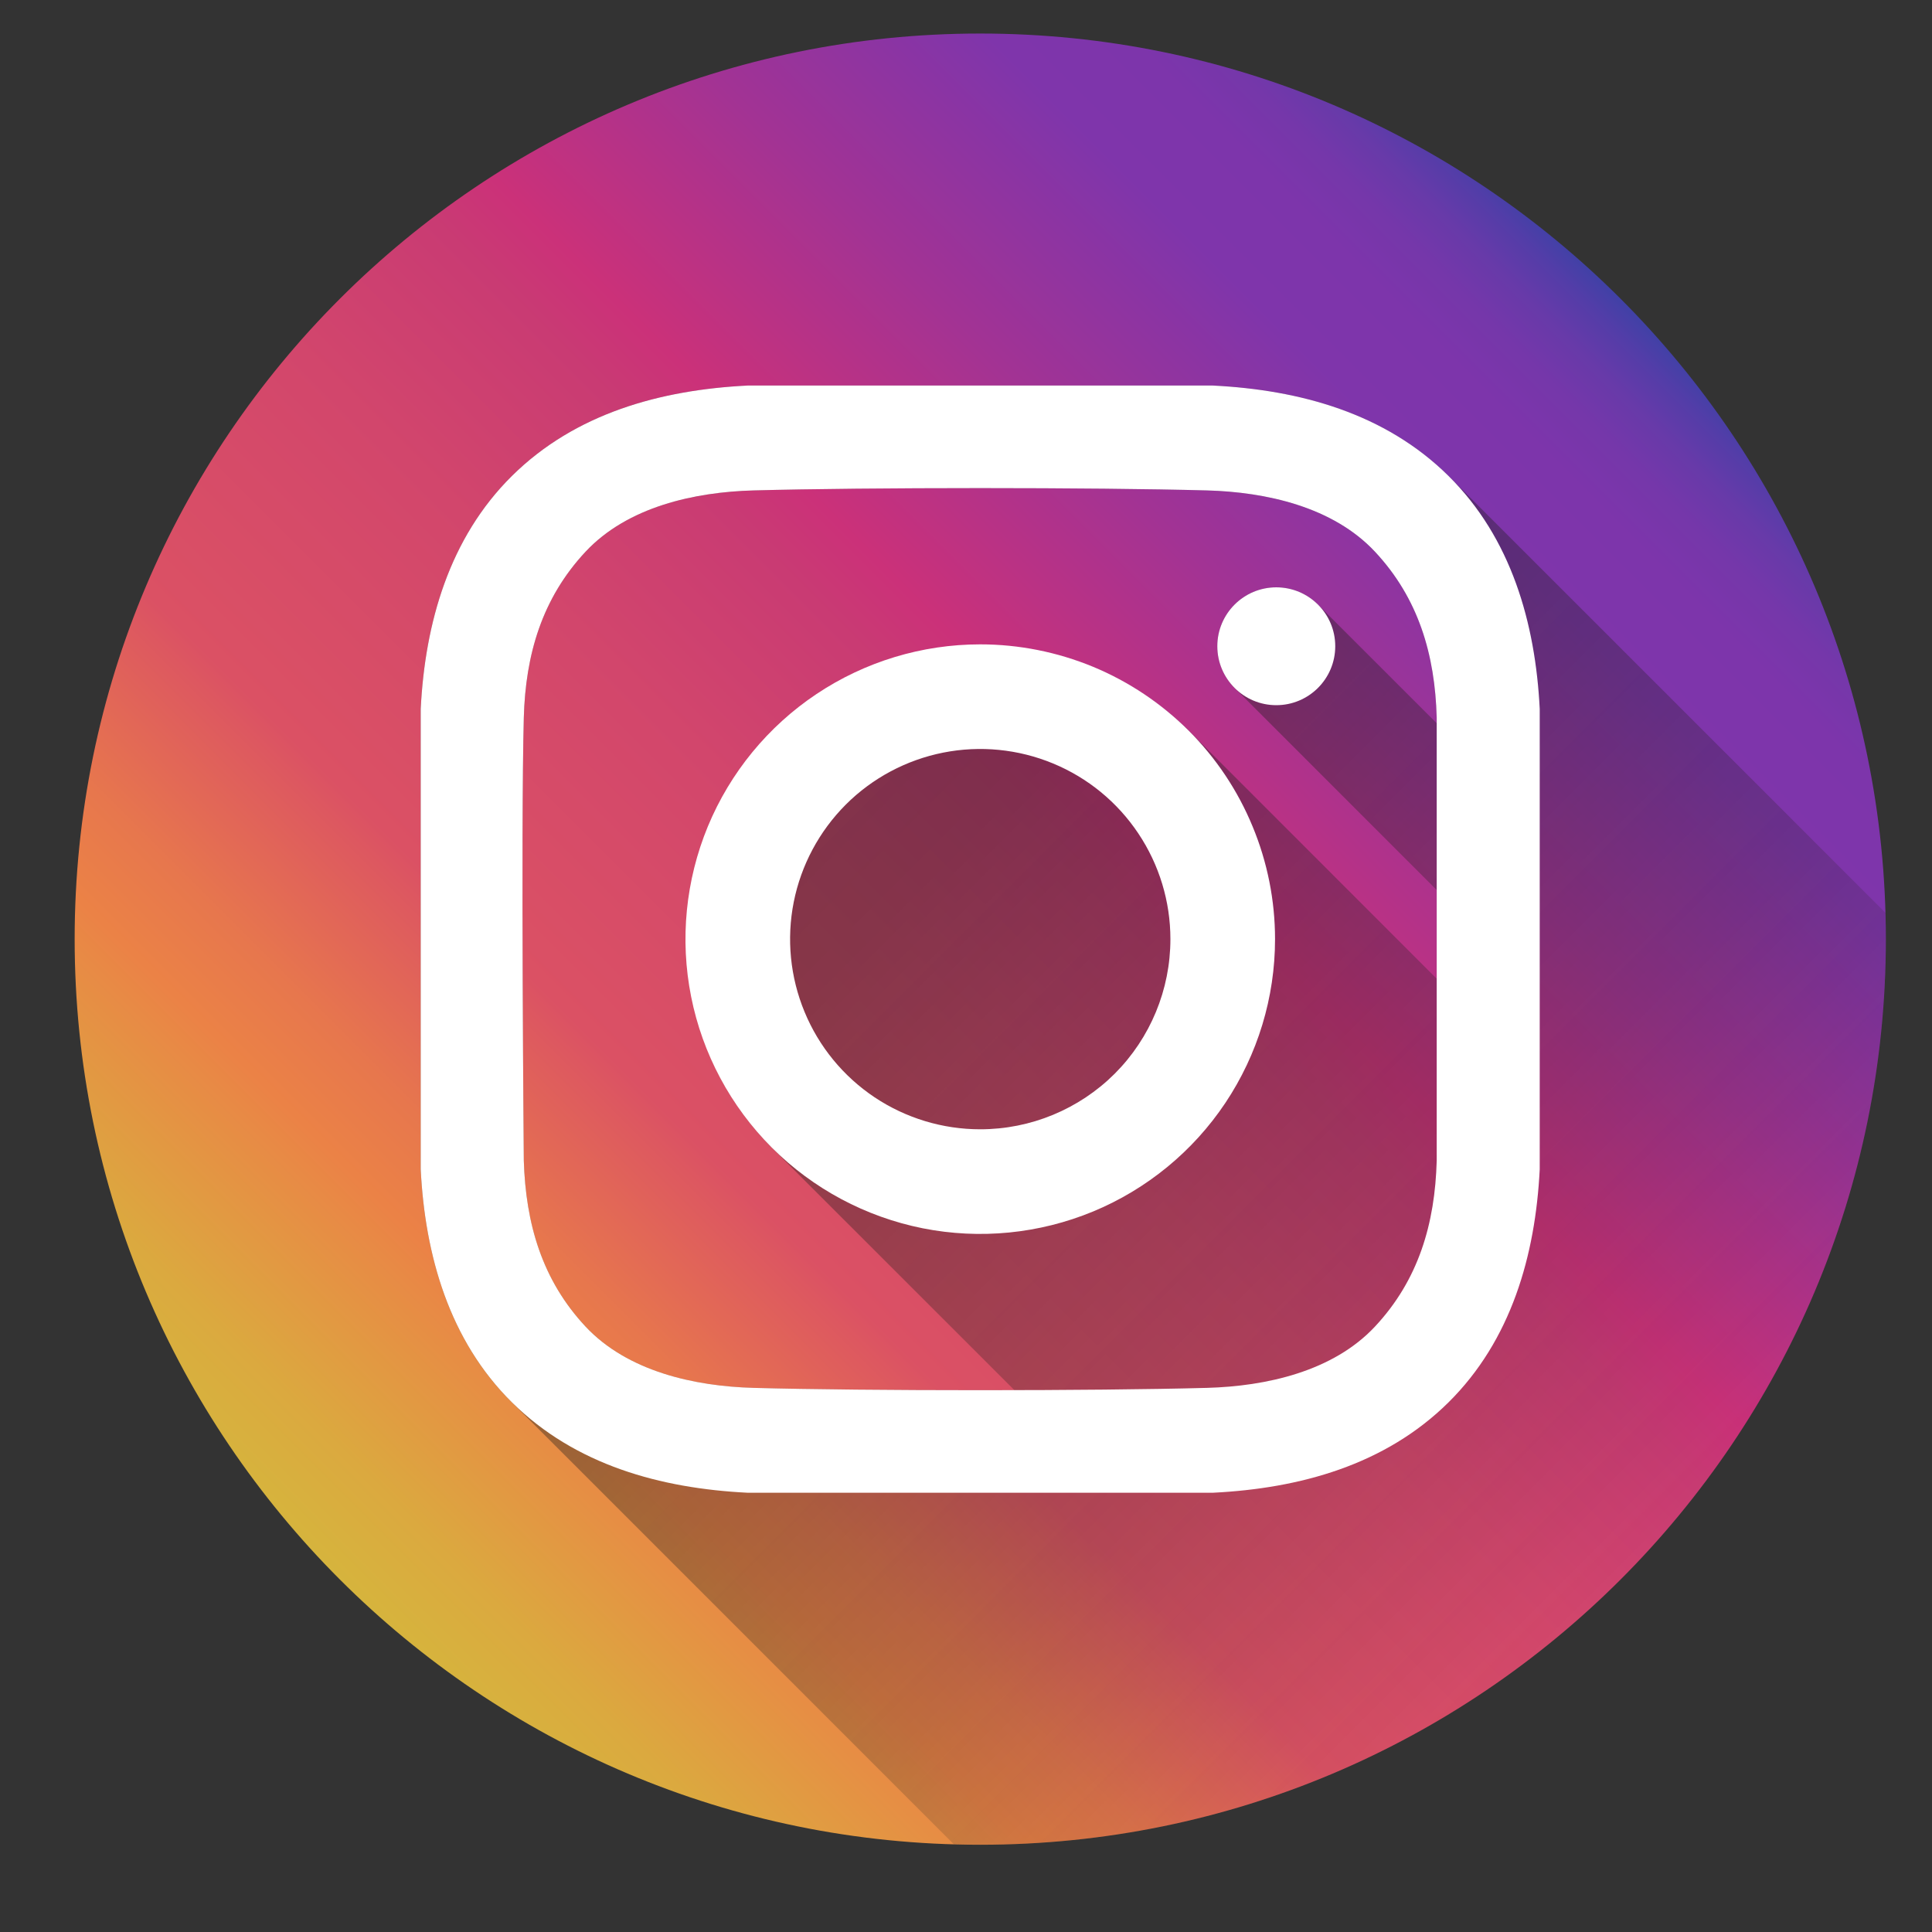 <svg width="25" height="25" viewBox="0 0 25 25" fill="none" xmlns="http://www.w3.org/2000/svg">
<rect x="0" y="0" width="25" height="25" fill="#333333" stroke="none"/>
<g clip-path="url(#clip0_2510_2973)">
<path d="M12.684 23.871C19.156 23.871 24.403 18.625 24.403 12.152C24.403 5.68 19.156 0.434 12.684 0.434C6.212 0.434 0.966 5.68 0.966 12.152C0.966 18.625 6.212 23.871 12.684 23.871Z" fill="url(#paint0_linear_2510_2973)"/>
<path opacity="0.49" d="M24.398 11.812L18.743 6.158C17.923 5.347 16.82 5.045 15.695 4.989H9.674C8.549 5.045 7.445 5.347 6.625 6.158C5.813 6.961 5.5 8.06 5.444 9.174V15.131C5.5 16.245 5.813 17.344 6.625 18.147L12.344 23.866C12.457 23.869 12.57 23.871 12.684 23.871C19.156 23.871 24.403 18.625 24.403 12.152C24.403 12.039 24.401 11.925 24.398 11.812ZM9.75 17.959C8.987 17.938 8.122 17.747 7.578 17.167C7.013 16.563 6.802 15.834 6.778 15.018C6.778 15.018 6.74 10.719 6.778 9.287C6.799 8.471 7.013 7.742 7.578 7.138C8.122 6.557 8.987 6.367 9.75 6.346C11.216 6.306 14.152 6.306 15.618 6.346C16.381 6.367 17.247 6.557 17.79 7.138C18.355 7.742 18.569 8.471 18.591 9.287V9.359L17.054 7.823C16.984 7.752 16.899 7.696 16.807 7.658C16.714 7.619 16.615 7.6 16.515 7.6C16.415 7.6 16.316 7.619 16.223 7.658C16.131 7.696 16.046 7.752 15.976 7.823C15.905 7.894 15.848 7.978 15.81 8.07C15.772 8.163 15.752 8.262 15.752 8.362C15.752 8.565 15.832 8.759 15.976 8.902L18.591 11.517V12.665L15.382 9.455C14.665 8.744 13.696 8.345 12.687 8.347C11.677 8.349 10.71 8.75 9.996 9.464C9.282 10.178 8.88 11.146 8.879 12.155C8.877 13.165 9.276 14.133 9.987 14.85L13.126 17.988C11.885 17.991 10.582 17.981 9.75 17.959Z" fill="url(#paint1_linear_2510_2973)"/>
<path d="M19.924 9.174C19.868 8.06 19.555 6.961 18.743 6.158C17.923 5.347 16.82 5.045 15.695 4.989H9.674C8.549 5.045 7.445 5.347 6.625 6.158C5.813 6.961 5.5 8.06 5.444 9.174V15.131C5.5 16.245 5.813 17.344 6.625 18.147C7.445 18.958 8.549 19.26 9.674 19.316H15.695C16.82 19.26 17.923 18.958 18.743 18.147C19.555 17.344 19.868 16.245 19.924 15.131L19.924 9.174ZM6.778 9.287C6.8 8.471 7.013 7.742 7.578 7.138C8.122 6.557 8.987 6.367 9.75 6.346C11.217 6.306 14.152 6.306 15.619 6.346C16.382 6.367 17.247 6.557 17.791 7.138C18.356 7.742 18.569 8.471 18.591 9.287V15.018C18.569 15.834 18.356 16.563 17.791 17.167C17.247 17.748 16.382 17.938 15.619 17.959C14.152 17.999 11.217 17.999 9.75 17.959C8.987 17.938 8.122 17.747 7.578 17.167C7.013 16.563 6.803 15.834 6.778 15.018C6.778 15.018 6.74 10.719 6.778 9.287Z" fill="white"/>
<path d="M16.515 9.125C16.936 9.125 17.278 8.784 17.278 8.362C17.278 7.941 16.936 7.6 16.515 7.6C16.094 7.6 15.752 7.941 15.752 8.362C15.752 8.784 16.094 9.125 16.515 9.125Z" fill="white"/>
<path d="M12.684 8.338C11.93 8.338 11.192 8.562 10.565 8.981C9.938 9.4 9.449 9.996 9.16 10.693C8.872 11.39 8.796 12.157 8.943 12.896C9.09 13.636 9.454 14.316 9.987 14.85C10.521 15.383 11.2 15.746 11.94 15.894C12.68 16.041 13.447 15.965 14.144 15.677C14.841 15.388 15.437 14.899 15.856 14.272C16.275 13.644 16.499 12.907 16.499 12.152C16.499 11.652 16.4 11.155 16.208 10.693C16.017 10.23 15.736 9.809 15.382 9.455C15.027 9.101 14.607 8.82 14.144 8.628C13.681 8.437 13.185 8.338 12.684 8.338ZM12.684 14.613C12.198 14.613 11.722 14.469 11.317 14.199C10.912 13.928 10.597 13.544 10.411 13.094C10.225 12.645 10.176 12.15 10.271 11.672C10.366 11.195 10.6 10.757 10.944 10.412C11.288 10.068 11.727 9.834 12.204 9.739C12.682 9.644 13.176 9.693 13.626 9.879C14.076 10.065 14.46 10.38 14.73 10.785C15.001 11.19 15.145 11.666 15.145 12.152C15.145 12.805 14.886 13.431 14.425 13.893C13.963 14.354 13.337 14.613 12.684 14.613Z" fill="white"/>
</g>
<defs>
<linearGradient id="paint0_linear_2510_2973" x1="4.398" y1="20.439" x2="20.971" y2="3.866" gradientUnits="userSpaceOnUse">
<stop stop-color="#D6B43D"/>
<stop offset="0.051" stop-color="#DBA93F"/>
<stop offset="0.143" stop-color="#E88A45"/>
<stop offset="0.164" stop-color="#EB8246"/>
<stop offset="0.211" stop-color="#E7774D"/>
<stop offset="0.294" stop-color="#DD5860"/>
<stop offset="0.31" stop-color="#DB5164"/>
<stop offset="0.464" stop-color="#D2466C"/>
<stop offset="0.567" stop-color="#C93B73"/>
<stop offset="0.607" stop-color="#CB3179"/>
<stop offset="0.733" stop-color="#A23394"/>
<stop offset="0.856" stop-color="#7F35AB"/>
<stop offset="0.91" stop-color="#7D35AB"/>
<stop offset="0.94" stop-color="#7537AA"/>
<stop offset="0.964" stop-color="#673AA9"/>
<stop offset="0.985" stop-color="#533DA8"/>
<stop offset="1" stop-color="#4041A6"/>
</linearGradient>
<linearGradient id="paint1_linear_2510_2973" x1="6.657" y1="6.126" x2="20.971" y2="20.439" gradientUnits="userSpaceOnUse">
<stop stop-color="#1D1D1B"/>
<stop offset="0.369" stop-color="#1D1D1B" stop-opacity="0.856"/>
<stop offset="0.75" stop-color="#1D1D1B" stop-opacity="0.429"/>
<stop offset="1" stop-color="#1D1D1B" stop-opacity="0"/>
</linearGradient>
<clipPath id="clip0_2510_2973">
<rect width="24" height="24" fill="white" transform="translate(0.684 0.152)"/>
</clipPath>
</defs>
</svg>
